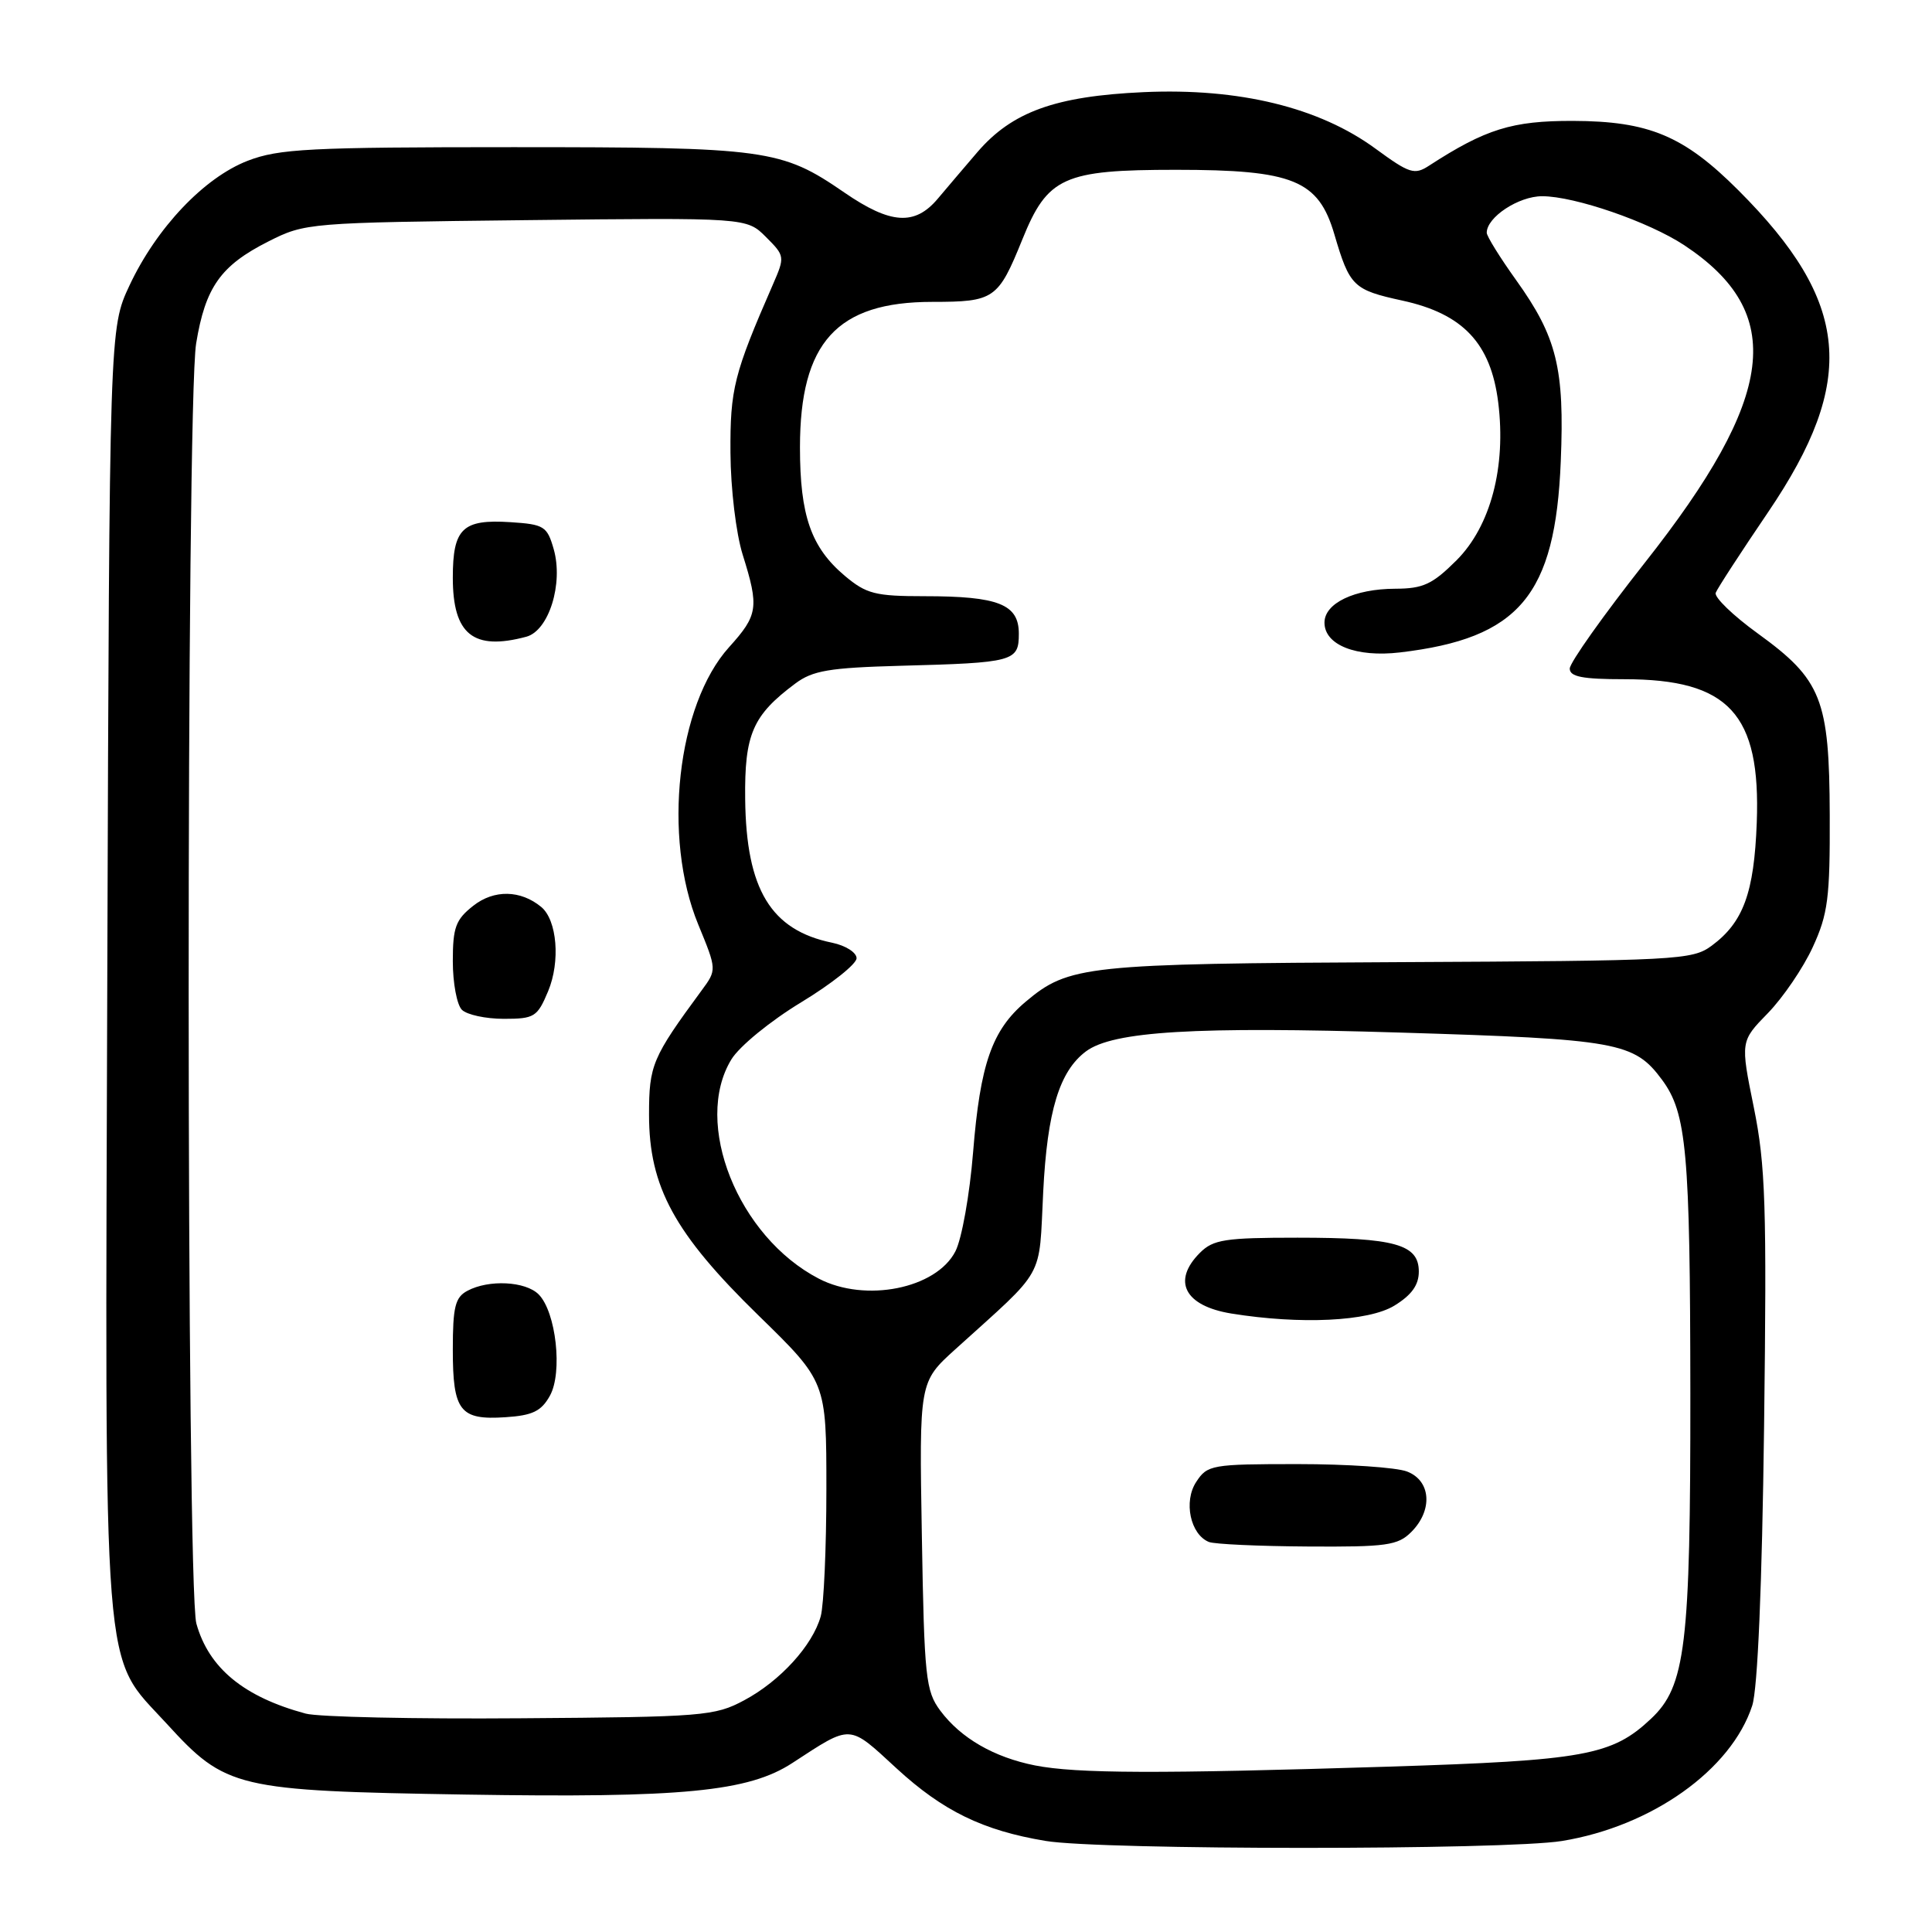 <?xml version="1.0" encoding="UTF-8" standalone="no"?>
<!DOCTYPE svg PUBLIC "-//W3C//DTD SVG 1.1//EN" "http://www.w3.org/Graphics/SVG/1.1/DTD/svg11.dtd" >
<svg xmlns="http://www.w3.org/2000/svg" xmlns:xlink="http://www.w3.org/1999/xlink" version="1.1" viewBox="0 0 256 256">
 <g >
 <path fill="currentColor"
d=" M 206.97 243.94 C 218.87 242.00 229.41 234.51 232.18 226.00 C 232.90 223.78 233.48 210.22 233.75 189.00 C 234.12 159.73 233.94 154.39 232.39 146.74 C 230.61 137.98 230.61 137.98 234.26 134.24 C 236.26 132.18 238.94 128.25 240.20 125.50 C 242.22 121.11 242.49 118.98 242.45 108.00 C 242.40 92.64 241.38 90.07 232.92 83.94 C 229.63 81.56 227.12 79.13 227.34 78.55 C 227.56 77.97 230.69 73.16 234.28 67.87 C 246.13 50.39 245.18 40.05 230.34 25.21 C 223.12 17.99 218.50 16.05 208.42 16.02 C 200.36 16.00 196.86 17.09 189.36 21.95 C 187.43 23.21 186.77 23.00 182.29 19.72 C 174.82 14.23 164.20 11.64 151.53 12.21 C 139.83 12.74 134.09 14.82 129.50 20.17 C 127.85 22.09 125.49 24.87 124.26 26.33 C 121.22 29.94 118.00 29.72 111.88 25.51 C 103.52 19.76 101.63 19.50 68.00 19.50 C 41.01 19.50 36.96 19.71 32.83 21.30 C 27.05 23.53 20.74 30.19 17.16 37.82 C 14.50 43.50 14.50 43.50 14.22 128.41 C 13.91 224.83 13.45 218.95 22.09 228.40 C 29.93 236.98 31.23 237.29 61.72 237.79 C 90.42 238.25 99.17 237.41 105.00 233.60 C 112.92 228.44 112.38 228.41 118.81 234.33 C 124.95 239.97 130.24 242.55 138.53 243.93 C 145.84 245.16 199.43 245.16 206.97 243.94 Z  M 137.15 233.93 C 131.71 232.85 127.32 230.32 124.60 226.68 C 122.66 224.07 122.47 222.33 122.15 203.49 C 121.80 183.12 121.80 183.12 126.56 178.81 C 138.70 167.82 137.63 169.74 138.23 157.93 C 138.77 147.20 140.38 141.94 143.90 139.31 C 147.49 136.64 158.37 135.99 185.50 136.82 C 214.37 137.70 216.54 138.09 220.23 143.08 C 223.49 147.49 223.95 152.57 223.98 184.57 C 224.00 218.11 223.36 223.44 218.75 227.76 C 213.59 232.61 209.96 233.27 184.00 234.09 C 153.38 235.05 142.68 235.01 137.15 233.93 Z  M 187.00 203.00 C 189.89 200.11 189.62 196.19 186.43 194.98 C 185.02 194.44 178.51 194.00 171.96 194.00 C 160.54 194.00 159.98 194.10 158.50 196.37 C 156.80 198.96 157.73 203.33 160.19 204.32 C 160.91 204.61 166.79 204.88 173.25 204.92 C 183.73 204.99 185.22 204.78 187.00 203.00 Z  M 184.75 173.01 C 187.04 171.61 188.00 170.28 188.00 168.49 C 188.00 164.88 184.85 164.00 171.93 164.00 C 162.33 164.00 160.76 164.24 159.00 166.00 C 155.26 169.74 156.96 173.04 163.16 174.05 C 172.34 175.53 181.32 175.10 184.75 173.01 Z  M 40.50 227.06 C 32.30 224.85 27.66 221.02 26.02 215.13 C 24.68 210.29 24.65 53.70 25.99 45.51 C 27.21 38.05 29.24 35.19 35.55 32.00 C 40.44 29.53 40.85 29.50 69.72 29.17 C 98.93 28.84 98.93 28.84 101.49 31.40 C 104.01 33.92 104.02 34.01 102.40 37.73 C 97.24 49.55 96.74 51.54 96.79 60.00 C 96.82 64.77 97.53 70.69 98.41 73.50 C 100.60 80.48 100.45 81.50 96.61 85.75 C 89.71 93.39 87.76 110.94 92.52 122.50 C 94.99 128.50 94.99 128.50 92.96 131.25 C 86.42 140.14 86.00 141.13 86.00 147.70 C 86.00 157.27 89.36 163.43 100.49 174.29 C 109.50 183.08 109.50 183.08 109.50 197.29 C 109.50 205.11 109.16 212.70 108.75 214.17 C 107.67 218.04 103.37 222.75 98.62 225.29 C 94.71 227.39 93.19 227.51 69.00 227.68 C 54.98 227.79 42.15 227.51 40.50 227.06 Z  M 72.86 184.95 C 74.58 181.88 73.68 173.83 71.37 171.51 C 69.63 169.77 64.76 169.52 61.93 171.04 C 60.31 171.90 60.00 173.17 60.00 178.84 C 60.00 186.98 60.94 188.19 66.96 187.79 C 70.55 187.56 71.72 187.00 72.86 184.95 Z  M 72.63 131.34 C 74.27 127.41 73.82 121.93 71.72 120.18 C 68.99 117.92 65.46 117.85 62.71 120.02 C 60.38 121.85 60.00 122.88 60.00 127.37 C 60.00 130.25 60.54 133.14 61.20 133.80 C 61.86 134.46 64.36 135.00 66.75 135.00 C 70.81 135.00 71.20 134.76 72.63 131.34 Z  M 69.74 84.37 C 72.72 83.57 74.67 77.34 73.37 72.77 C 72.50 69.73 72.10 69.48 67.64 69.19 C 61.28 68.78 60.00 70.02 60.00 76.55 C 60.00 84.07 62.72 86.25 69.74 84.37 Z  M 108.50 169.43 C 97.78 163.87 91.77 148.81 96.91 140.38 C 97.97 138.64 102.07 135.29 106.16 132.81 C 110.20 130.36 113.50 127.73 113.50 126.97 C 113.50 126.21 112.05 125.29 110.28 124.92 C 102.14 123.26 98.87 117.86 98.74 105.88 C 98.64 97.28 99.73 94.79 105.37 90.58 C 107.68 88.85 109.88 88.48 119.30 88.22 C 134.37 87.82 135.00 87.65 135.00 83.96 C 135.00 80.07 132.30 79.00 122.51 79.00 C 115.97 79.00 114.80 78.70 111.94 76.30 C 107.47 72.53 106.00 68.33 106.00 59.28 C 106.00 45.38 110.89 40.00 123.53 40.00 C 131.75 40.00 132.26 39.64 135.46 31.74 C 138.81 23.45 140.91 22.50 155.83 22.50 C 171.36 22.50 174.70 23.86 176.81 31.05 C 178.84 37.95 179.31 38.41 185.82 39.83 C 193.86 41.58 197.54 45.49 198.52 53.31 C 199.59 61.88 197.52 69.71 193.00 74.24 C 189.80 77.43 188.57 78.00 184.87 78.01 C 179.47 78.03 175.50 79.93 175.50 82.50 C 175.50 85.47 179.71 87.13 185.50 86.45 C 201.31 84.59 206.09 78.91 206.81 61.12 C 207.32 48.79 206.29 44.65 200.89 37.11 C 198.75 34.12 197.00 31.30 197.00 30.84 C 197.00 28.78 201.22 26.00 204.34 26.00 C 208.66 26.00 218.47 29.39 223.17 32.49 C 236.73 41.47 235.36 52.51 217.92 74.60 C 212.47 81.51 208.00 87.81 208.00 88.59 C 208.00 89.67 209.67 90.00 215.25 90.00 C 229.09 90.00 233.32 94.59 232.78 109.00 C 232.43 118.31 231.00 122.21 226.81 125.31 C 224.24 127.21 222.34 127.31 185.31 127.49 C 143.84 127.69 141.62 127.92 135.90 132.74 C 131.45 136.49 129.88 140.97 128.94 152.68 C 128.49 158.28 127.44 164.19 126.59 165.82 C 124.04 170.76 114.66 172.63 108.50 169.43 Z "/>
</g>
</svg>